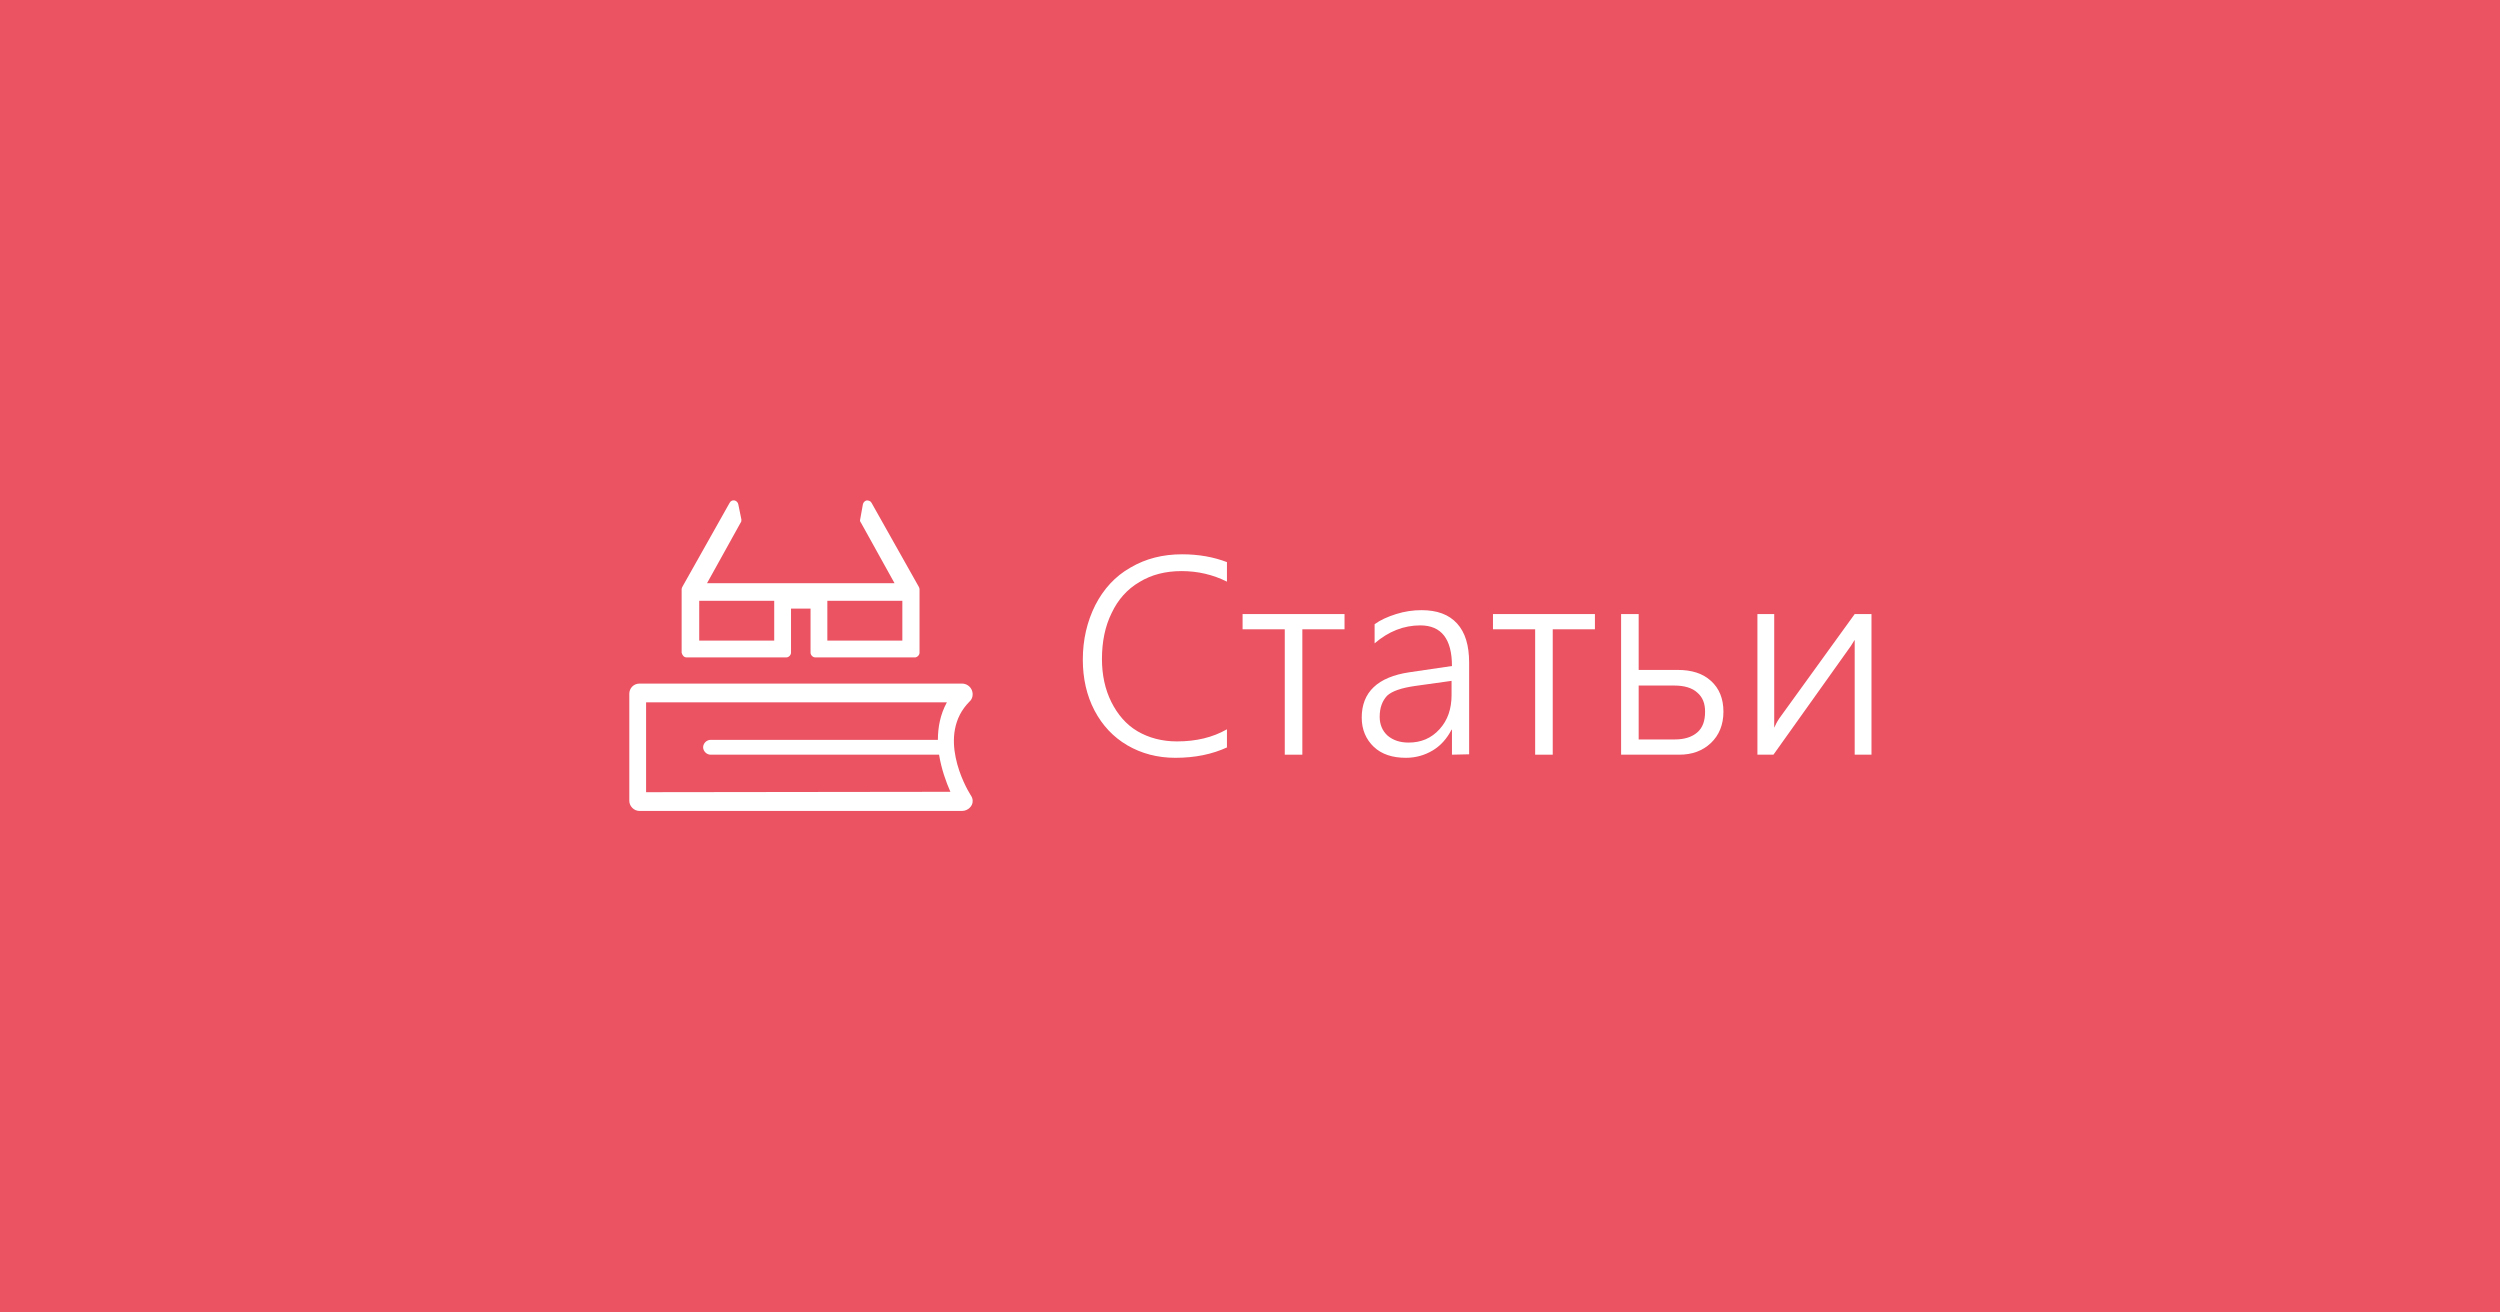 <svg version="1.1" xmlns="http://www.w3.org/2000/svg" xmlns:xlink="http://www.w3.org/1999/xlink" x="0px" y="0px" width="640px" height="336px" viewBox="0 0 640 336" enable-background="new 0 0 640 336" xml:space="preserve"><rect fill="#EB5262" width="640" height="336"/><g><path fill="#FFFFFF" d="M314.2,191.3c-3.9,1.8-8.3,2.7-13.3,2.7c-4.6,0-8.7-1.1-12.3-3.2c-3.6-2.1-6.4-5.1-8.4-8.9c-2-3.8-3-8.2-3-13c0-5.2,1.1-9.8,3.2-14c2.1-4.1,5.1-7.4,9-9.6c3.9-2.3,8.3-3.4,13.2-3.4c4.3,0,8.1,0.7,11.5,2v5c-3.6-1.8-7.5-2.7-11.6-2.7c-4.1,0-7.7,0.9-10.8,2.8c-3.1,1.8-5.5,4.5-7.1,7.9c-1.7,3.4-2.5,7.4-2.5,11.8c0,4.1,0.8,7.8,2.4,11c1.6,3.2,3.8,5.8,6.7,7.5s6.3,2.6,10.1,2.6c4.9,0,9.1-1,12.8-3.1V191.3z"/><path fill="#FFFFFF" d="M333.4,161.1v32.1h-4.5v-32.1h-10.8v-3.9h26.1v3.9H333.4z"/><path fill="#FFFFFF" d="M371.7,193.2v-6.4h-0.1c-1.2,2.3-2.8,4.1-4.8,5.3s-4.3,1.9-6.9,1.9c-3.4,0-6.2-0.9-8.2-2.8s-3.1-4.4-3.1-7.5c0-6.5,4.1-10.4,12.2-11.6l10.9-1.6c0-6.9-2.7-10.4-8.1-10.4c-4.2,0-8.1,1.5-11.7,4.6v-4.9c1.5-1.1,3.3-1.9,5.5-2.6s4.4-1,6.5-1c4,0,7,1.1,9.1,3.4c2.1,2.3,3.1,5.6,3.1,10.1v23.4L371.7,193.2L371.7,193.2z M353.2,183.5c0,2,0.7,3.6,2,4.8c1.4,1.2,3.2,1.8,5.4,1.8c3.2,0,5.8-1.1,7.9-3.4c2.1-2.3,3.1-5.2,3.1-8.8v-3.6l-9.3,1.3c-3.5,0.5-5.9,1.3-7.2,2.5C353.9,179.4,353.2,181.1,353.2,183.5z"/><path fill="#FFFFFF" d="M397.5,161.1v32.1H393v-32.1h-10.8v-3.9h26.1v3.9H397.5z"/><path fill="#FFFFFF" d="M441.2,182.2c0,3.3-1.1,6-3.2,8c-2.1,2-4.8,3-8.1,3h-14.9v-36h4.5v14.3h10c3.6,0,6.4,0.9,8.5,2.8C440.1,176.2,441.2,178.8,441.2,182.2z M436.5,182.2c0-2.1-0.6-3.7-2-4.9c-1.3-1.2-3.3-1.8-5.9-1.8h-9.1v13.8h9.2c2.5,0,4.4-0.6,5.8-1.8S436.5,184.5,436.5,182.2z"/><path fill="#FFFFFF" d="M474.8,193.2v-29.4l-1,1.6L454,193.2h-4.1v-36h4.3v29.1c0.3-0.7,0.7-1.5,1.3-2.4l19.3-26.7h4.3v36L474.8,193.2L474.8,193.2z"/></g><g><g><path fill="#FFFFFF" d="M248.4,203.4c-1.2-1.9-8.7-15.3-0.2-23.8c0.8-0.7,1-1.9,0.6-2.9c-0.4-1-1.4-1.7-2.5-1.7h-82.6c-1.5,0-2.6,1.2-2.6,2.6v27.4c0,1.4,1.2,2.6,2.6,2.6h82.6l0,0c1.5,0,2.8-1.3,2.7-2.6C249,204.4,248.8,204,248.4,203.4z M165.4,202.8v-23h77c-1.7,3.1-2.3,6.4-2.3,9.6h-58.2c-1,0-1.9,0.9-1.9,1.9c0,1,0.9,1.9,1.9,1.9h58.5c0.6,3.7,1.8,7,2.9,9.5L165.4,202.8L165.4,202.8z"/><path fill="#FFFFFF" d="M175.8,168.3h25.5c0.6,0,1.2-0.6,1.2-1.2v-11.3h5v11.3c0,0.6,0.6,1.2,1.2,1.2h25.5c0.6,0,1.2-0.6,1.2-1.2v-16.3c0-0.2-0.1-0.4-0.2-0.6l-12.1-21.5c-0.2-0.4-0.7-0.6-1.2-0.6c-0.5,0.1-0.9,0.5-1,1l-0.7,3.9c-0.1,0.2,0,0.6,0.2,0.8l8.6,15.5h-48l8.6-15.5c0.2-0.2,0.2-0.5,0.2-0.8l-0.8-3.9c-0.1-0.5-0.5-0.9-1-1c-0.5-0.1-1,0.2-1.2,0.6l-12.1,21.5c-0.1,0.2-0.2,0.4-0.2,0.6v16.3C174.7,167.8,175.1,168.3,175.8,168.3z M211.8,153.8H231V164h-19.2V153.8z M179,153.8h19.2V164H179V153.8z"/></g></g></svg>
